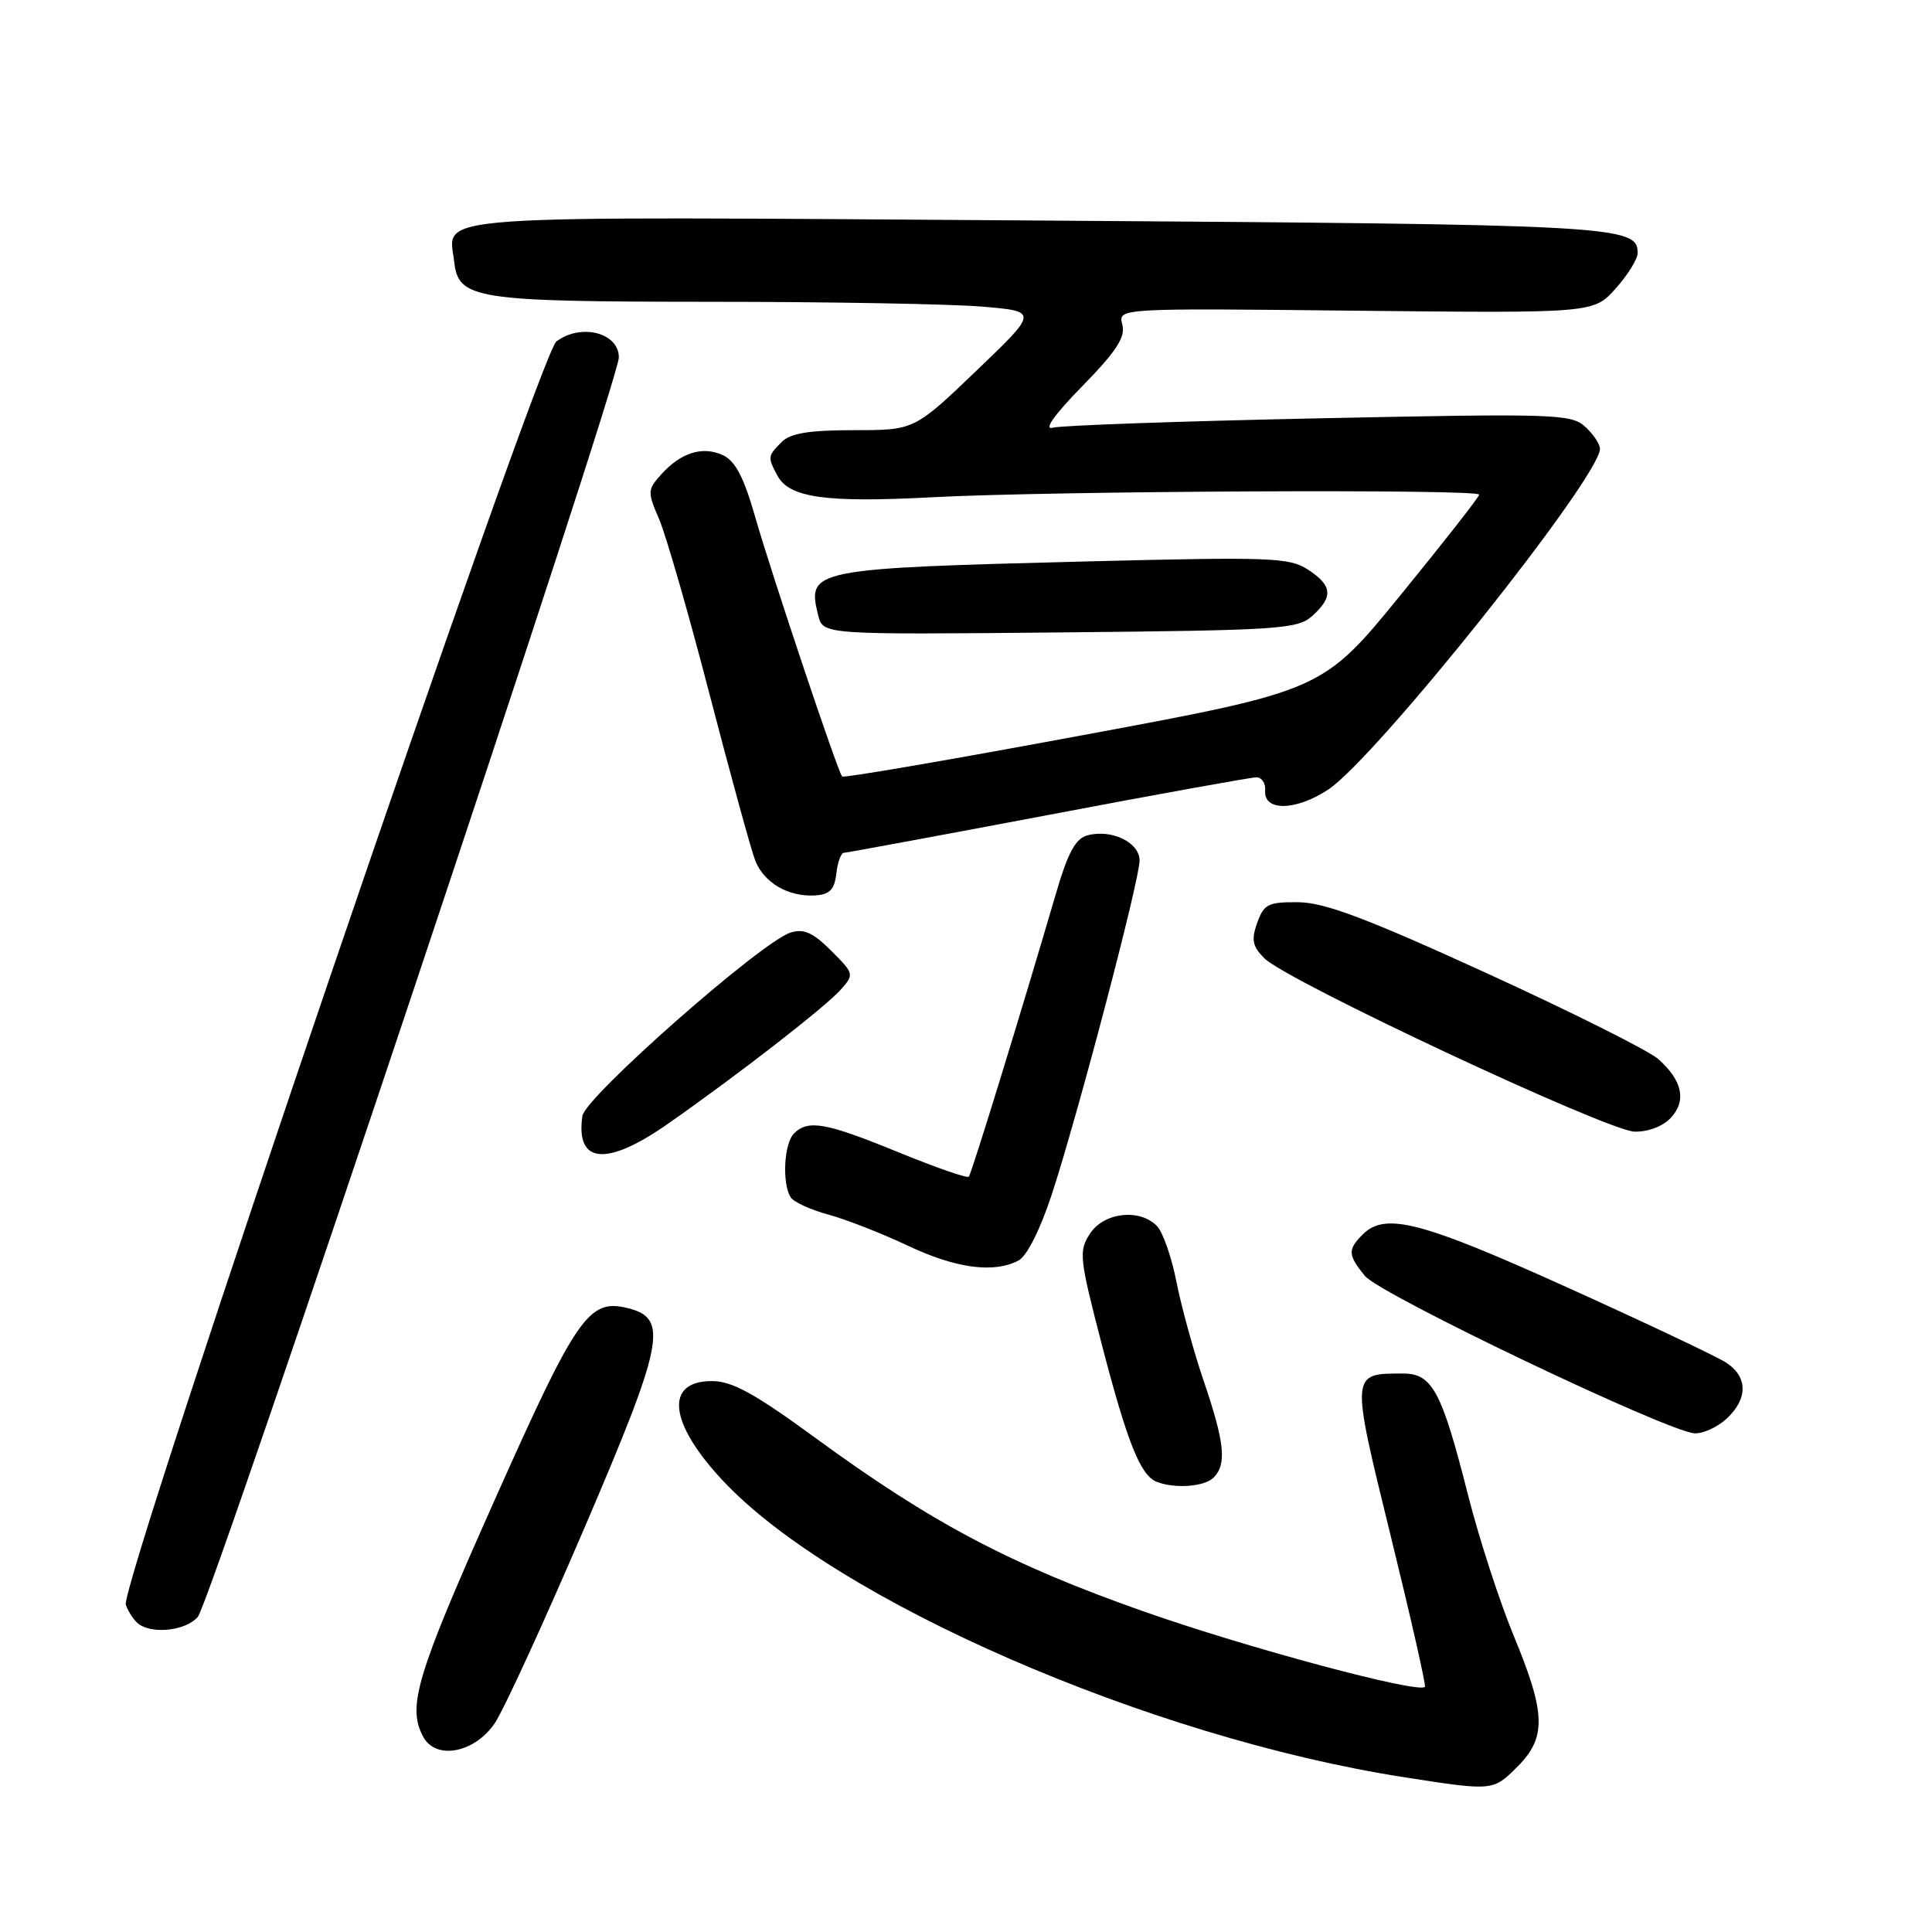 <?xml version="1.0" encoding="UTF-8" standalone="no"?>
<!DOCTYPE svg PUBLIC "-//W3C//DTD SVG 1.1//EN" "http://www.w3.org/Graphics/SVG/1.1/DTD/svg11.dtd" >
<svg xmlns="http://www.w3.org/2000/svg" xmlns:xlink="http://www.w3.org/1999/xlink" version="1.1" viewBox="0 0 256 256">
 <g >
 <path fill="currentColor"
d=" M 201.08 234.08 C 204.93 230.22 204.84 227.05 200.58 216.76 C 198.70 212.22 195.97 203.81 194.52 198.09 C 191.03 184.32 189.79 182.00 185.91 182.00 C 178.93 182.00 178.95 181.80 184.28 203.53 C 186.94 214.36 188.98 223.35 188.81 223.52 C 187.88 224.42 165.34 218.38 151.53 213.52 C 133.84 207.29 123.45 201.80 107.99 190.49 C 99.99 184.64 97.00 183.00 94.34 183.00 C 88.02 183.00 88.62 188.54 95.77 196.18 C 110.63 212.07 152.32 230.23 185.98 235.48 C 197.87 237.33 197.82 237.34 201.08 234.08 Z  M 65.58 228.30 C 66.76 226.54 72.10 214.92 77.43 202.48 C 87.97 177.90 88.61 174.69 83.24 173.35 C 78.01 172.03 76.48 174.23 65.46 198.95 C 55.18 222.00 53.93 226.14 56.07 230.12 C 57.75 233.27 62.91 232.28 65.58 228.30 Z  M 26.21 214.25 C 27.97 212.23 82.00 50.59 82.00 47.36 C 82.00 44.08 76.98 42.80 73.72 45.25 C 71.40 47.00 15.77 210.23 16.67 212.65 C 17.05 213.67 17.84 214.83 18.43 215.23 C 20.38 216.57 24.67 216.03 26.21 214.25 Z  M 160.80 195.80 C 162.57 194.03 162.28 191.19 159.54 183.11 C 158.18 179.13 156.54 173.17 155.89 169.86 C 155.24 166.56 154.07 163.21 153.28 162.43 C 150.96 160.10 146.28 160.65 144.43 163.46 C 142.92 165.78 143.01 166.66 146.01 178.21 C 149.36 191.09 151.11 195.48 153.23 196.33 C 155.60 197.29 159.59 197.01 160.80 195.80 Z  M 228.81 187.96 C 231.62 185.34 231.60 182.44 228.75 180.57 C 227.51 179.76 217.99 175.25 207.58 170.55 C 188.29 161.83 183.54 160.60 180.57 163.57 C 178.56 165.58 178.59 166.28 180.85 169.06 C 182.84 171.52 221.14 189.80 224.56 189.92 C 225.70 189.97 227.61 189.08 228.81 187.96 Z  M 134.98 167.01 C 136.08 166.42 137.86 162.86 139.37 158.26 C 142.81 147.77 151.00 116.62 151.00 114.03 C 151.00 111.63 147.32 109.84 144.12 110.68 C 142.52 111.10 141.52 112.93 139.93 118.36 C 135.29 134.21 128.73 155.53 128.37 155.92 C 128.16 156.15 123.95 154.69 119.02 152.67 C 109.39 148.73 107.08 148.32 105.20 150.20 C 103.88 151.52 103.61 156.84 104.77 158.65 C 105.17 159.28 107.40 160.30 109.73 160.93 C 112.06 161.56 116.78 163.40 120.23 165.03 C 126.66 168.08 131.72 168.75 134.98 167.01 Z  M 88.56 148.87 C 97.81 142.40 109.32 133.46 111.37 131.17 C 113.21 129.11 113.19 129.03 110.13 125.97 C 107.73 123.57 106.50 123.02 104.76 123.57 C 100.90 124.77 77.54 145.36 77.17 147.87 C 76.25 154.25 80.37 154.61 88.56 148.87 Z  M 221.44 148.07 C 223.49 145.80 222.91 143.16 219.73 140.33 C 218.50 139.23 208.29 134.12 197.03 128.97 C 181.16 121.71 175.55 119.59 172.07 119.55 C 168.05 119.51 167.48 119.79 166.59 122.27 C 165.78 124.54 165.95 125.40 167.55 126.99 C 170.57 130.00 213.06 149.89 216.60 149.95 C 218.43 149.98 220.40 149.22 221.44 148.07 Z  M 110.82 115.75 C 110.99 114.24 111.44 113.00 111.82 113.00 C 112.19 112.99 124.35 110.74 138.84 108.00 C 153.32 105.25 165.76 103.00 166.48 103.00 C 167.19 103.00 167.72 103.79 167.64 104.75 C 167.42 107.53 171.70 107.46 176.00 104.62 C 182.36 100.41 212.00 63.24 212.00 59.47 C 212.00 58.83 211.11 57.51 210.02 56.52 C 208.17 54.85 205.90 54.78 174.77 55.43 C 156.47 55.81 140.60 56.37 139.50 56.67 C 138.25 57.01 139.69 54.97 143.39 51.19 C 147.96 46.51 149.15 44.68 148.71 43.00 C 148.14 40.83 148.14 40.83 179.65 41.17 C 211.16 41.50 211.16 41.50 214.08 38.23 C 215.69 36.44 217.00 34.32 217.00 33.52 C 217.00 29.89 214.19 29.74 137.56 29.22 C 54.92 28.66 59.45 28.34 60.18 34.67 C 60.75 39.64 62.82 39.97 94.10 39.99 C 109.83 39.99 126.05 40.28 130.14 40.63 C 137.58 41.26 137.58 41.26 129.37 49.13 C 121.15 57.00 121.15 57.00 113.14 57.00 C 107.20 57.00 104.74 57.40 103.57 58.57 C 101.72 60.43 101.70 60.57 103.01 63.02 C 104.58 65.96 109.41 66.63 123.50 65.89 C 139.27 65.05 196.00 64.78 196.00 65.54 C 196.00 65.84 191.33 71.80 185.63 78.79 C 175.26 91.51 175.26 91.51 143.60 97.39 C 126.19 100.63 111.79 103.11 111.59 102.89 C 111.00 102.26 102.26 76.14 100.04 68.41 C 98.54 63.18 97.42 61.06 95.76 60.30 C 93.07 59.07 90.20 59.98 87.60 62.88 C 85.80 64.88 85.78 65.19 87.32 68.75 C 88.22 70.81 91.24 81.28 94.02 92.00 C 96.81 102.72 99.53 112.64 100.07 114.02 C 101.22 116.97 104.46 118.86 108.00 118.65 C 109.94 118.53 110.57 117.88 110.82 115.75 Z  M 173.90 81.60 C 176.69 79.07 176.55 77.59 173.32 75.48 C 170.87 73.87 168.40 73.78 144.07 74.39 C 107.49 75.32 106.89 75.44 108.42 81.55 C 109.06 84.10 109.06 84.10 140.43 83.80 C 169.63 83.52 171.94 83.37 173.90 81.60 Z "/>
</g>
</svg>